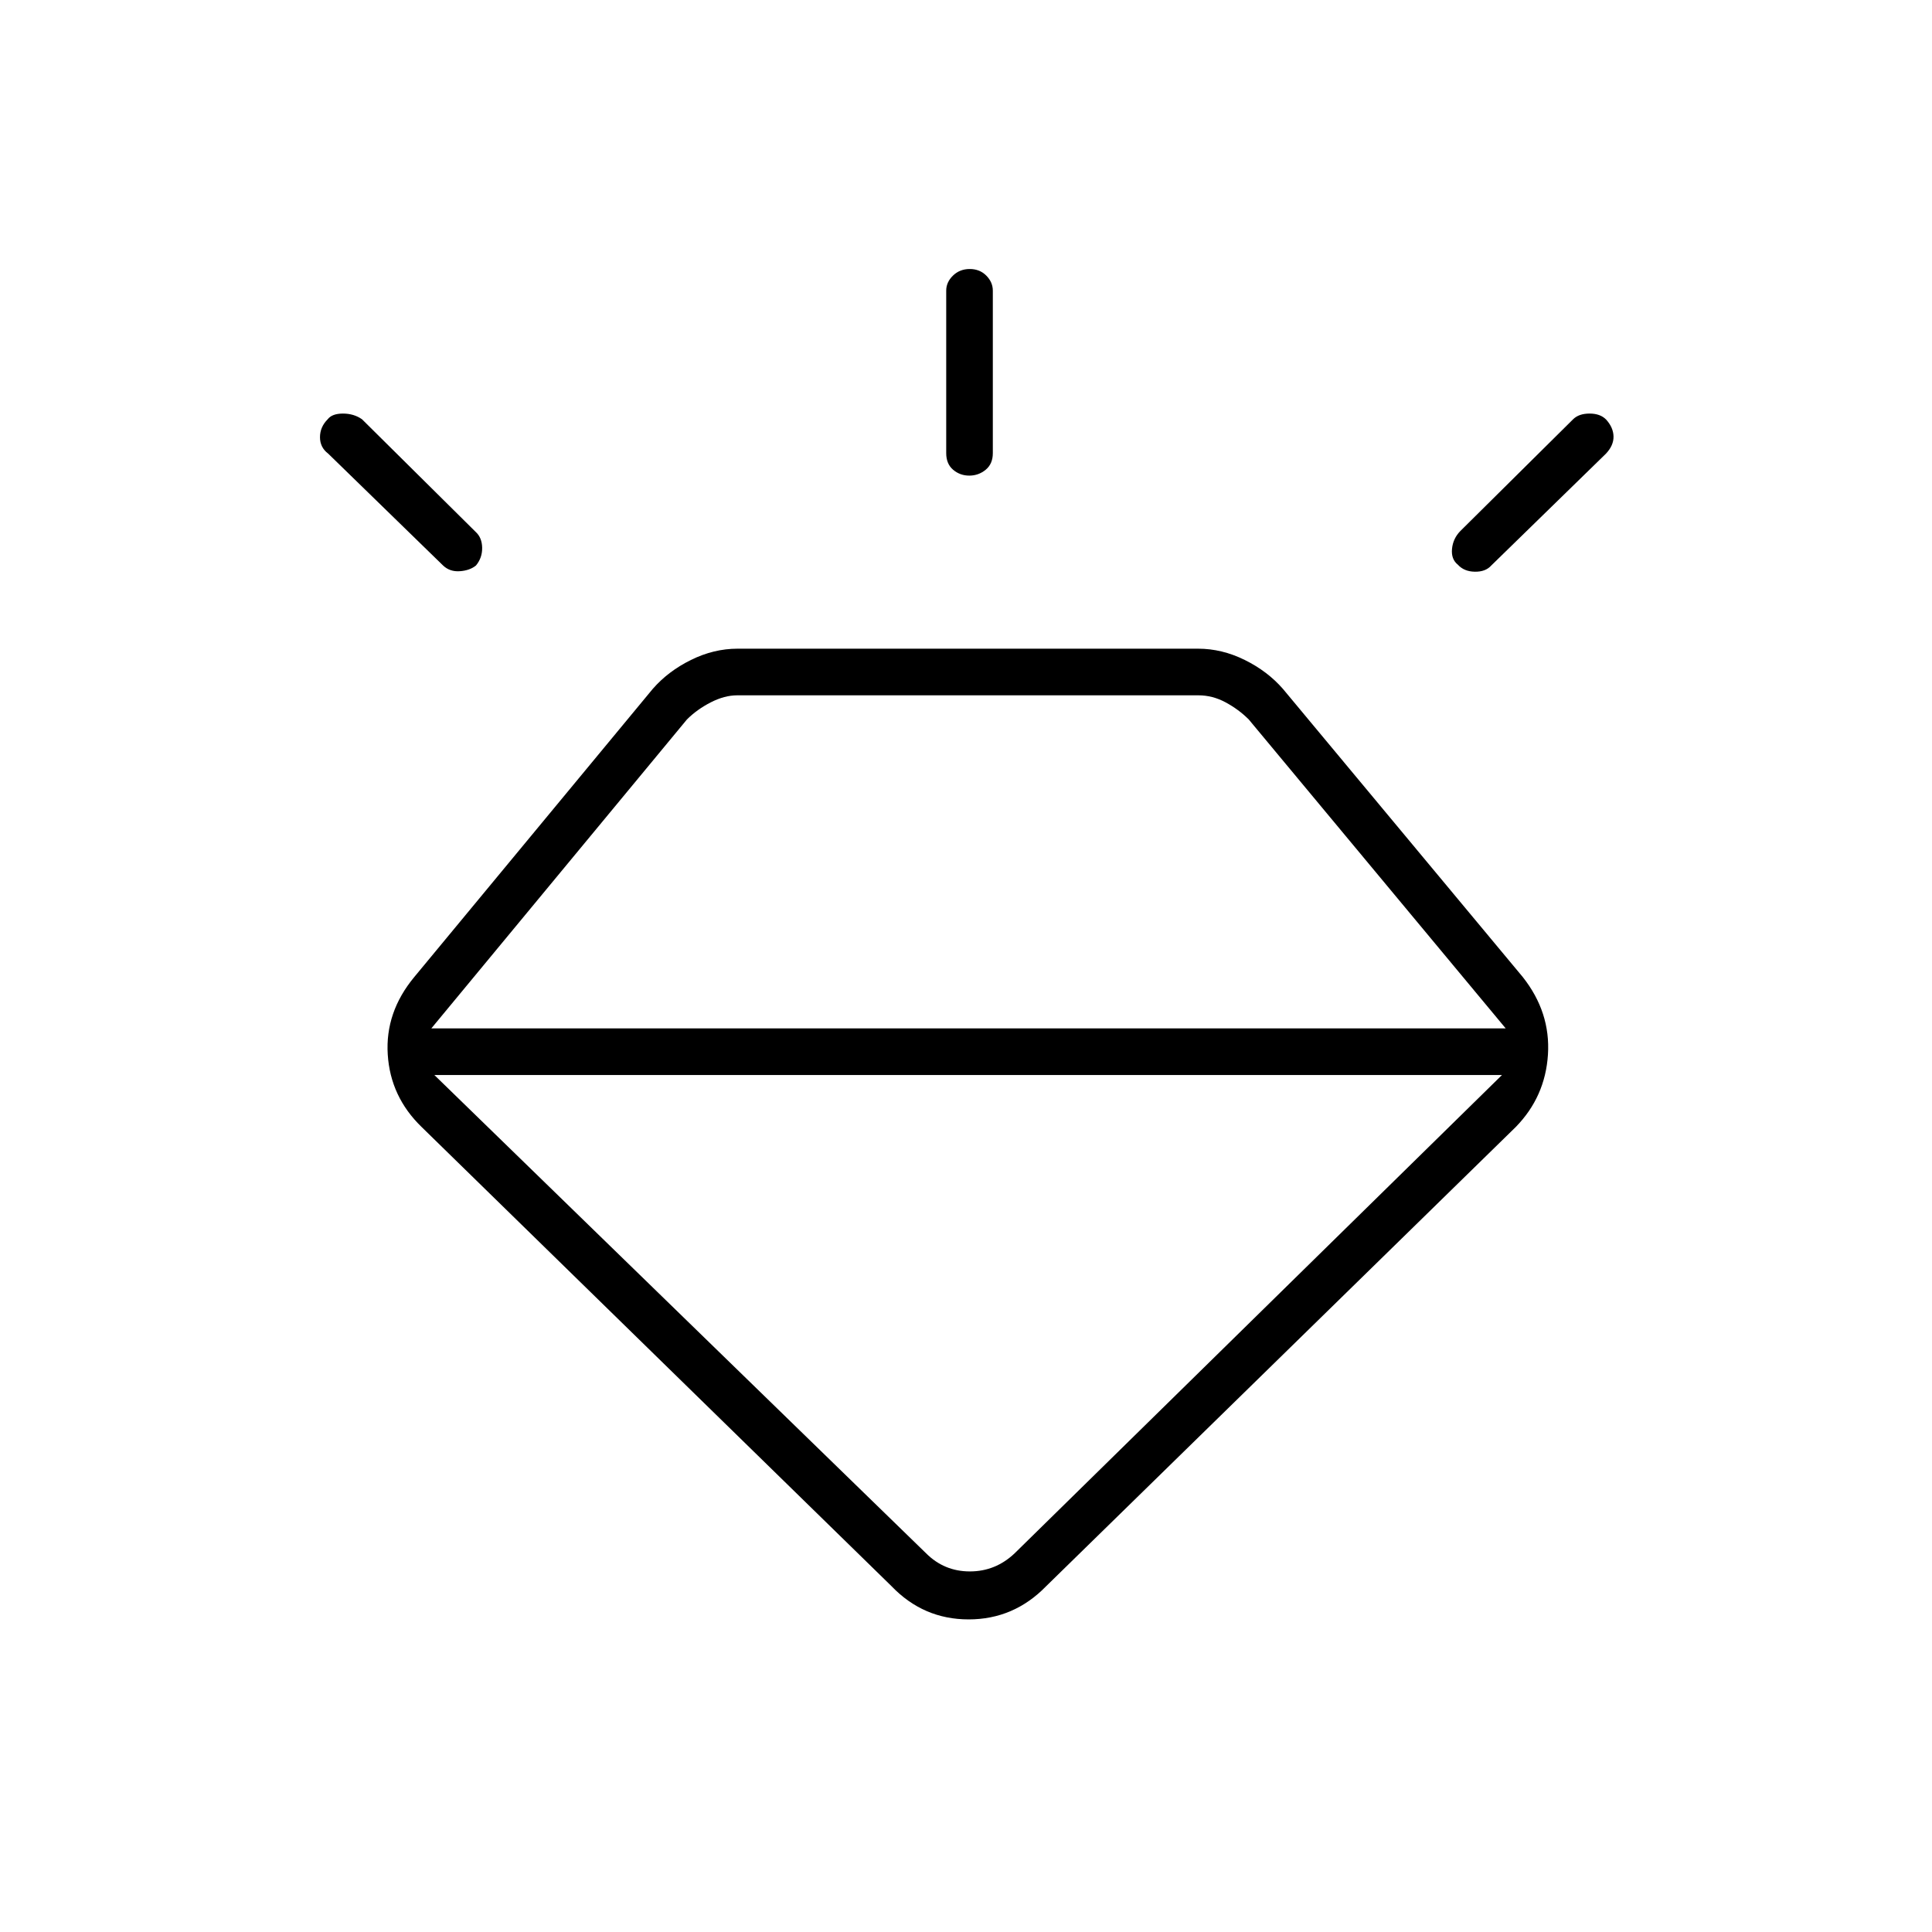 <svg xmlns="http://www.w3.org/2000/svg" height="40" viewBox="0 -960 960 960" width="40"><path d="M443-171.83 209.5-400q-15.5-15-16.83-36-1.34-21 13.16-38.5l118.5-143.17q7.67-8.81 19-14.4 11.34-5.6 23.16-5.6h228.85q11.83 0 23.16 5.6 11.33 5.59 19 14.4L756.67-474.5q13.83 17.5 12.5 38.5-1.34 21-16 36L519.83-171.83q-16.04 16.5-38.52 16.5-22.48 0-38.31-16.5ZM162.83-751.67q2.17-2.83 7.59-2.83 5.41 0 9.46 2.83l56.51 56q3.11 2.84 3.19 7.84.09 5-3.08 8.83-3.1 2.5-8.05 2.83-4.95.34-8.28-2.83l-57.09-55.59q-4.08-3.08-4.08-8.16t3.83-8.92Zm319.04-74.66q4.96 0 8.21 3.27 3.25 3.28 3.25 7.48v80.75q0 5.33-3.55 8.25-3.55 2.91-8.15 2.91-4.6 0-8.03-2.91-3.43-2.92-3.43-8.25v-80.75q0-4.2 3.36-7.48 3.37-3.27 8.34-3.27Zm316.21 74.81q3.59 3.97 3.67 8.41.08 4.44-3.75 8.52L741-679q-2.83 3.17-8.17 3.08-5.33-.08-8.41-3.47-3.42-2.73-2.92-7.89t4.17-8.89l56-55.5q2.87-2.83 8.19-2.83 5.31 0 8.22 2.98ZM215.83-425.83l244.34 237.66q9 9 21.75 9t22.25-9l242.16-237.66h-530.5Zm-1.5-23.17h533.84L620.5-602.5q-5-5-11.5-8.5t-13.5-3.5H366.33q-6.33 0-13.16 3.5-6.84 3.5-11.84 8.5l-127 153.5Z"/></svg>